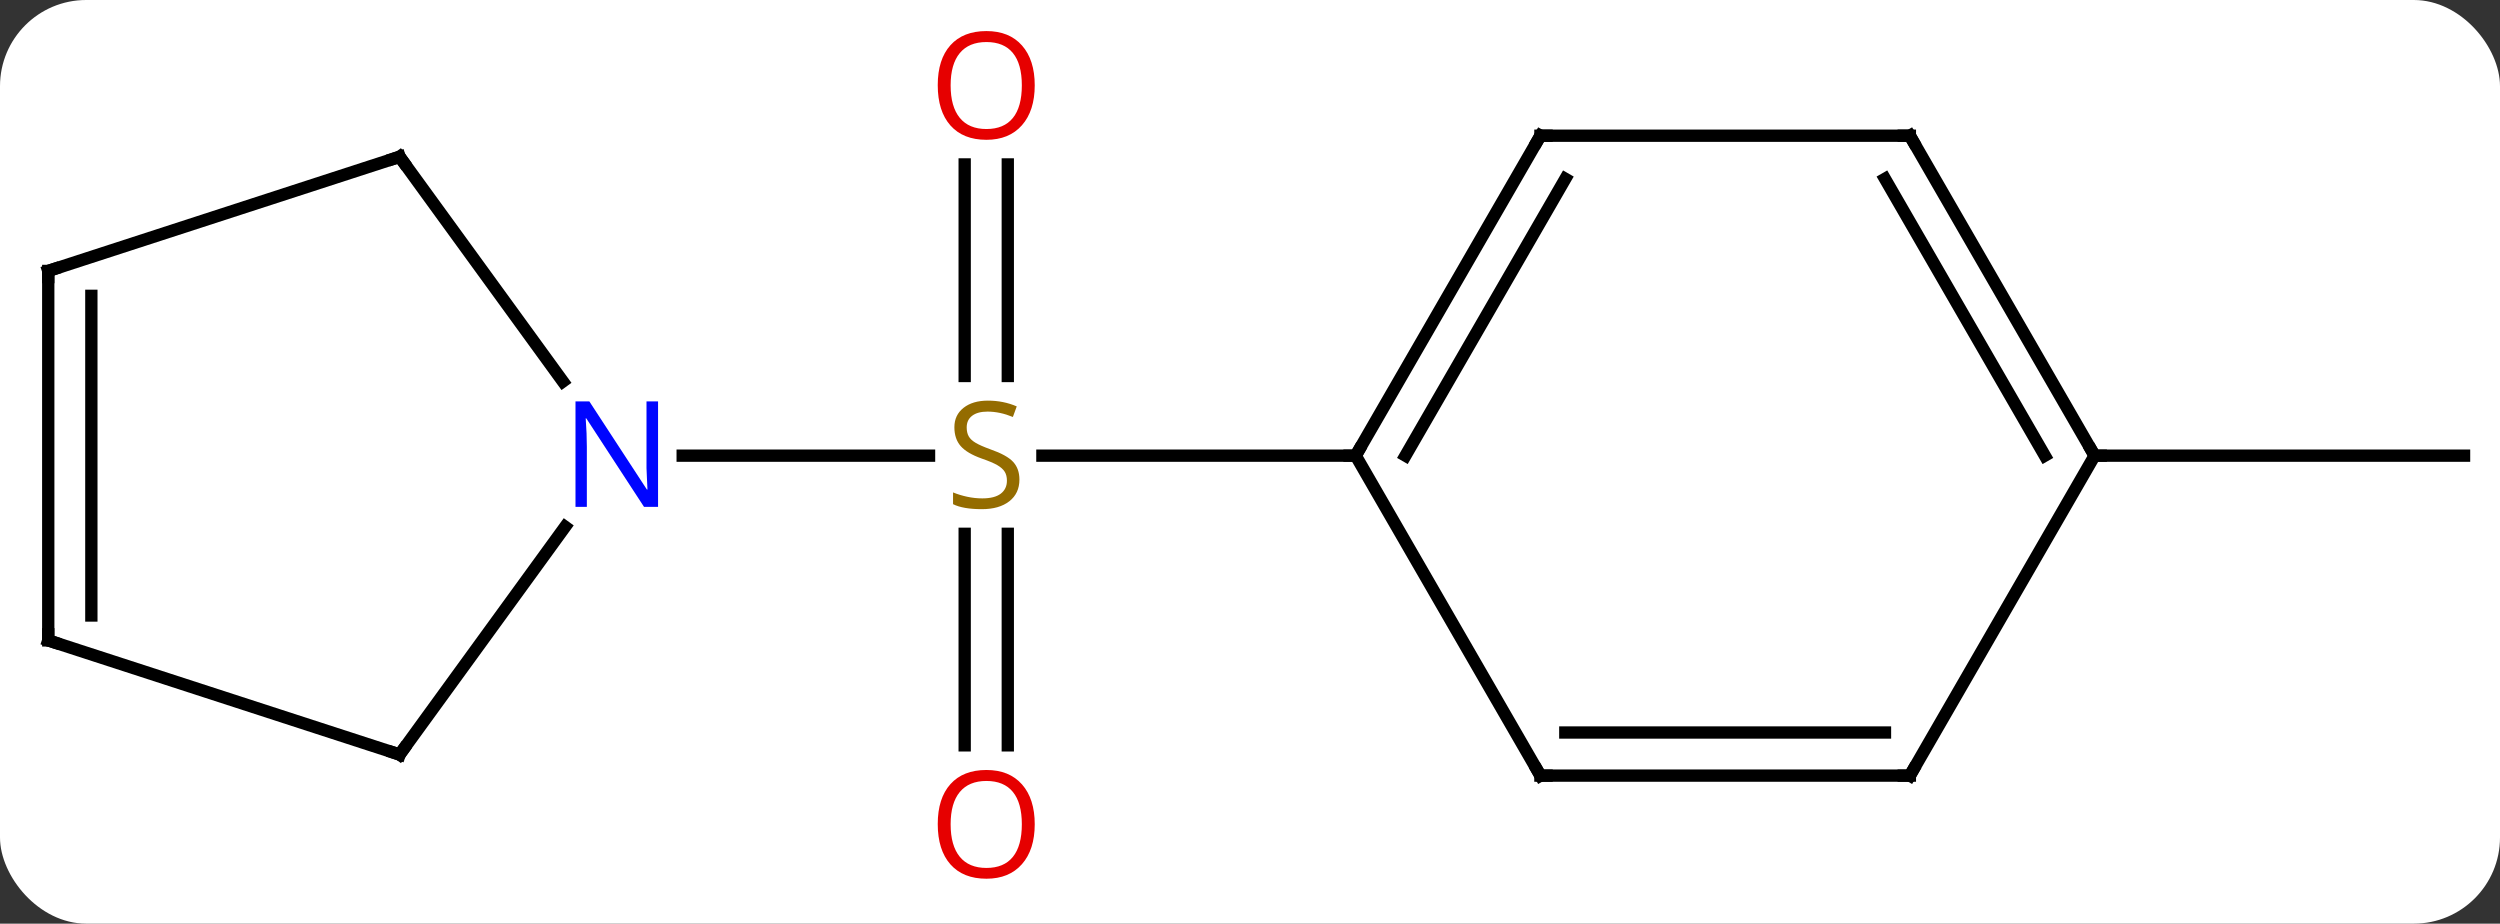 <svg width="203" viewBox="0 0 203 75" style="fill-opacity:1; color-rendering:auto; color-interpolation:auto; text-rendering:auto; stroke:black; stroke-linecap:square; stroke-miterlimit:10; shape-rendering:auto; stroke-opacity:1; fill:black; stroke-dasharray:none; font-weight:normal; stroke-width:1; font-family:'Open Sans'; font-style:normal; stroke-linejoin:miter; font-size:12; stroke-dashoffset:0; image-rendering:auto;" height="75" class="cas-substance-image" xmlns:xlink="http://www.w3.org/1999/xlink" xmlns="http://www.w3.org/2000/svg"><rect x="0" y="0" width="203" height="75" fill="#333333" stroke="none"/><svg class="cas-substance-single-component"><rect y="0" x="0" width="203" stroke="none" ry="7" rx="7" height="75" fill="white" class="cas-substance-group"/><svg y="0" x="0" width="203" viewBox="0 0 203 75" style="fill:black;" height="75" class="cas-substance-single-component-image"><svg><g><g transform="translate(102,37)" style="text-rendering:geometricPrecision; color-rendering:optimizeQuality; color-interpolation:linearRGB; stroke-linecap:butt; image-rendering:optimizeQuality;"><line y2="-23.648" y1="-6.469" x2="-20.168" x1="-20.168" style="fill:none;"/><line y2="-23.648" y1="-6.469" x2="-23.668" x1="-23.668" style="fill:none;"/><line y2="23.523" y1="6.344" x2="-23.668" x1="-23.668" style="fill:none;"/><line y2="23.523" y1="6.344" x2="-20.168" x1="-20.168" style="fill:none;"/><line y2="0" y1="0" x2="8.082" x1="-17.357" style="fill:none;"/><line y2="0" y1="0" x2="-46.566" x1="-26.561" style="fill:none;"/><line y2="0" y1="0" x2="68.082" x1="98.082" style="fill:none;"/><line y2="-25.98" y1="0" x2="23.082" x1="8.082" style="fill:none;"/><line y2="-22.48" y1="0" x2="25.103" x1="12.123" style="fill:none;"/><line y2="25.98" y1="0" x2="23.082" x1="8.082" style="fill:none;"/><line y2="-25.98" y1="-25.98" x2="53.082" x1="23.082" style="fill:none;"/><line y2="25.98" y1="25.98" x2="53.082" x1="23.082" style="fill:none;"/><line y2="22.48" y1="22.48" x2="51.061" x1="25.103" style="fill:none;"/><line y2="0" y1="-25.98" x2="68.082" x1="53.082" style="fill:none;"/><line y2="0" y1="-22.48" x2="64.04" x1="51.061" style="fill:none;"/><line y2="0" y1="25.98" x2="68.082" x1="53.082" style="fill:none;"/><line y2="24.27" y1="5.774" x2="-69.552" x1="-56.113" style="fill:none;"/><line y2="-24.27" y1="-6.024" x2="-69.552" x1="-56.295" style="fill:none;"/><line y2="15" y1="24.27" x2="-98.082" x1="-69.552" style="fill:none;"/><line y2="-15" y1="-24.27" x2="-98.082" x1="-69.552" style="fill:none;"/><line y2="-15" y1="15" x2="-98.082" x1="-98.082" style="fill:none;"/><line y2="-12.979" y1="12.979" x2="-94.582" x1="-94.582" style="fill:none;"/></g><g transform="translate(102,37)" style="fill:rgb(148,108,0); text-rendering:geometricPrecision; color-rendering:optimizeQuality; image-rendering:optimizeQuality; font-family:'Open Sans'; stroke:rgb(148,108,0); color-interpolation:linearRGB;"><path style="stroke:none;" d="M-19.223 1.938 Q-19.223 3.062 -20.043 3.703 Q-20.863 4.344 -22.27 4.344 Q-23.801 4.344 -24.613 3.938 L-24.613 2.984 Q-24.082 3.203 -23.465 3.336 Q-22.848 3.469 -22.238 3.469 Q-21.238 3.469 -20.738 3.086 Q-20.238 2.703 -20.238 2.031 Q-20.238 1.594 -20.418 1.305 Q-20.598 1.016 -21.012 0.773 Q-21.426 0.531 -22.285 0.234 Q-23.473 -0.188 -23.988 -0.773 Q-24.504 -1.359 -24.504 -2.312 Q-24.504 -3.297 -23.762 -3.883 Q-23.02 -4.469 -21.785 -4.469 Q-20.52 -4.469 -19.441 -4 L-19.754 -3.141 Q-20.816 -3.578 -21.816 -3.578 Q-22.613 -3.578 -23.059 -3.242 Q-23.504 -2.906 -23.504 -2.297 Q-23.504 -1.859 -23.34 -1.57 Q-23.176 -1.281 -22.785 -1.047 Q-22.395 -0.812 -21.582 -0.516 Q-20.238 -0.047 -19.73 0.508 Q-19.223 1.062 -19.223 1.938 Z"/><path style="fill:rgb(230,0,0); stroke:none;" d="M-17.98 -30.07 Q-17.98 -28.008 -19.02 -26.828 Q-20.059 -25.648 -21.902 -25.648 Q-23.793 -25.648 -24.824 -26.812 Q-25.855 -27.977 -25.855 -30.086 Q-25.855 -32.18 -24.824 -33.328 Q-23.793 -34.477 -21.902 -34.477 Q-20.043 -34.477 -19.012 -33.305 Q-17.98 -32.133 -17.98 -30.07 ZM-24.809 -30.07 Q-24.809 -28.336 -24.066 -27.43 Q-23.324 -26.523 -21.902 -26.523 Q-20.48 -26.523 -19.754 -27.422 Q-19.027 -28.32 -19.027 -30.07 Q-19.027 -31.805 -19.754 -32.695 Q-20.48 -33.586 -21.902 -33.586 Q-23.324 -33.586 -24.066 -32.688 Q-24.809 -31.789 -24.809 -30.07 Z"/><path style="fill:rgb(230,0,0); stroke:none;" d="M-17.98 29.93 Q-17.98 31.992 -19.02 33.172 Q-20.059 34.352 -21.902 34.352 Q-23.793 34.352 -24.824 33.188 Q-25.855 32.023 -25.855 29.914 Q-25.855 27.82 -24.824 26.672 Q-23.793 25.523 -21.902 25.523 Q-20.043 25.523 -19.012 26.695 Q-17.98 27.867 -17.98 29.93 ZM-24.809 29.93 Q-24.809 31.664 -24.066 32.57 Q-23.324 33.477 -21.902 33.477 Q-20.48 33.477 -19.754 32.578 Q-19.027 31.68 -19.027 29.93 Q-19.027 28.195 -19.754 27.305 Q-20.48 26.414 -21.902 26.414 Q-23.324 26.414 -24.066 27.312 Q-24.809 28.211 -24.809 29.93 Z"/></g><g transform="translate(102,37)" style="stroke-linecap:butt; text-rendering:geometricPrecision; color-rendering:optimizeQuality; image-rendering:optimizeQuality; font-family:'Open Sans'; color-interpolation:linearRGB; stroke-miterlimit:5;"><path style="fill:none;" d="M8.332 -0.433 L8.082 0 L7.582 -0"/><path style="fill:none;" d="M22.832 -25.547 L23.082 -25.98 L23.582 -25.98"/><path style="fill:none;" d="M22.832 25.547 L23.082 25.98 L23.582 25.98"/><path style="fill:none;" d="M52.582 -25.98 L53.082 -25.98 L53.332 -25.547"/><path style="fill:none;" d="M52.582 25.98 L53.082 25.98 L53.332 25.547"/><path style="fill:none;" d="M67.832 -0.433 L68.082 0 L68.582 0"/><path style="fill:rgb(0,5,255); stroke:none;" d="M-48.566 4.156 L-49.707 4.156 L-54.395 -3.031 L-54.441 -3.031 Q-54.348 -1.766 -54.348 -0.719 L-54.348 4.156 L-55.27 4.156 L-55.27 -4.406 L-54.145 -4.406 L-49.473 2.75 L-49.426 2.75 Q-49.426 2.594 -49.473 1.734 Q-49.52 0.875 -49.504 0.5 L-49.504 -4.406 L-48.566 -4.406 L-48.566 4.156 Z"/><path style="fill:none;" d="M-69.258 23.866 L-69.552 24.27 L-70.028 24.116"/><path style="fill:none;" d="M-69.258 -23.866 L-69.552 -24.27 L-70.028 -24.116"/><path style="fill:none;" d="M-97.606 15.155 L-98.082 15 L-98.082 14.5"/><path style="fill:none;" d="M-97.606 -15.155 L-98.082 -15 L-98.082 -14.5"/></g></g></svg></svg></svg></svg>